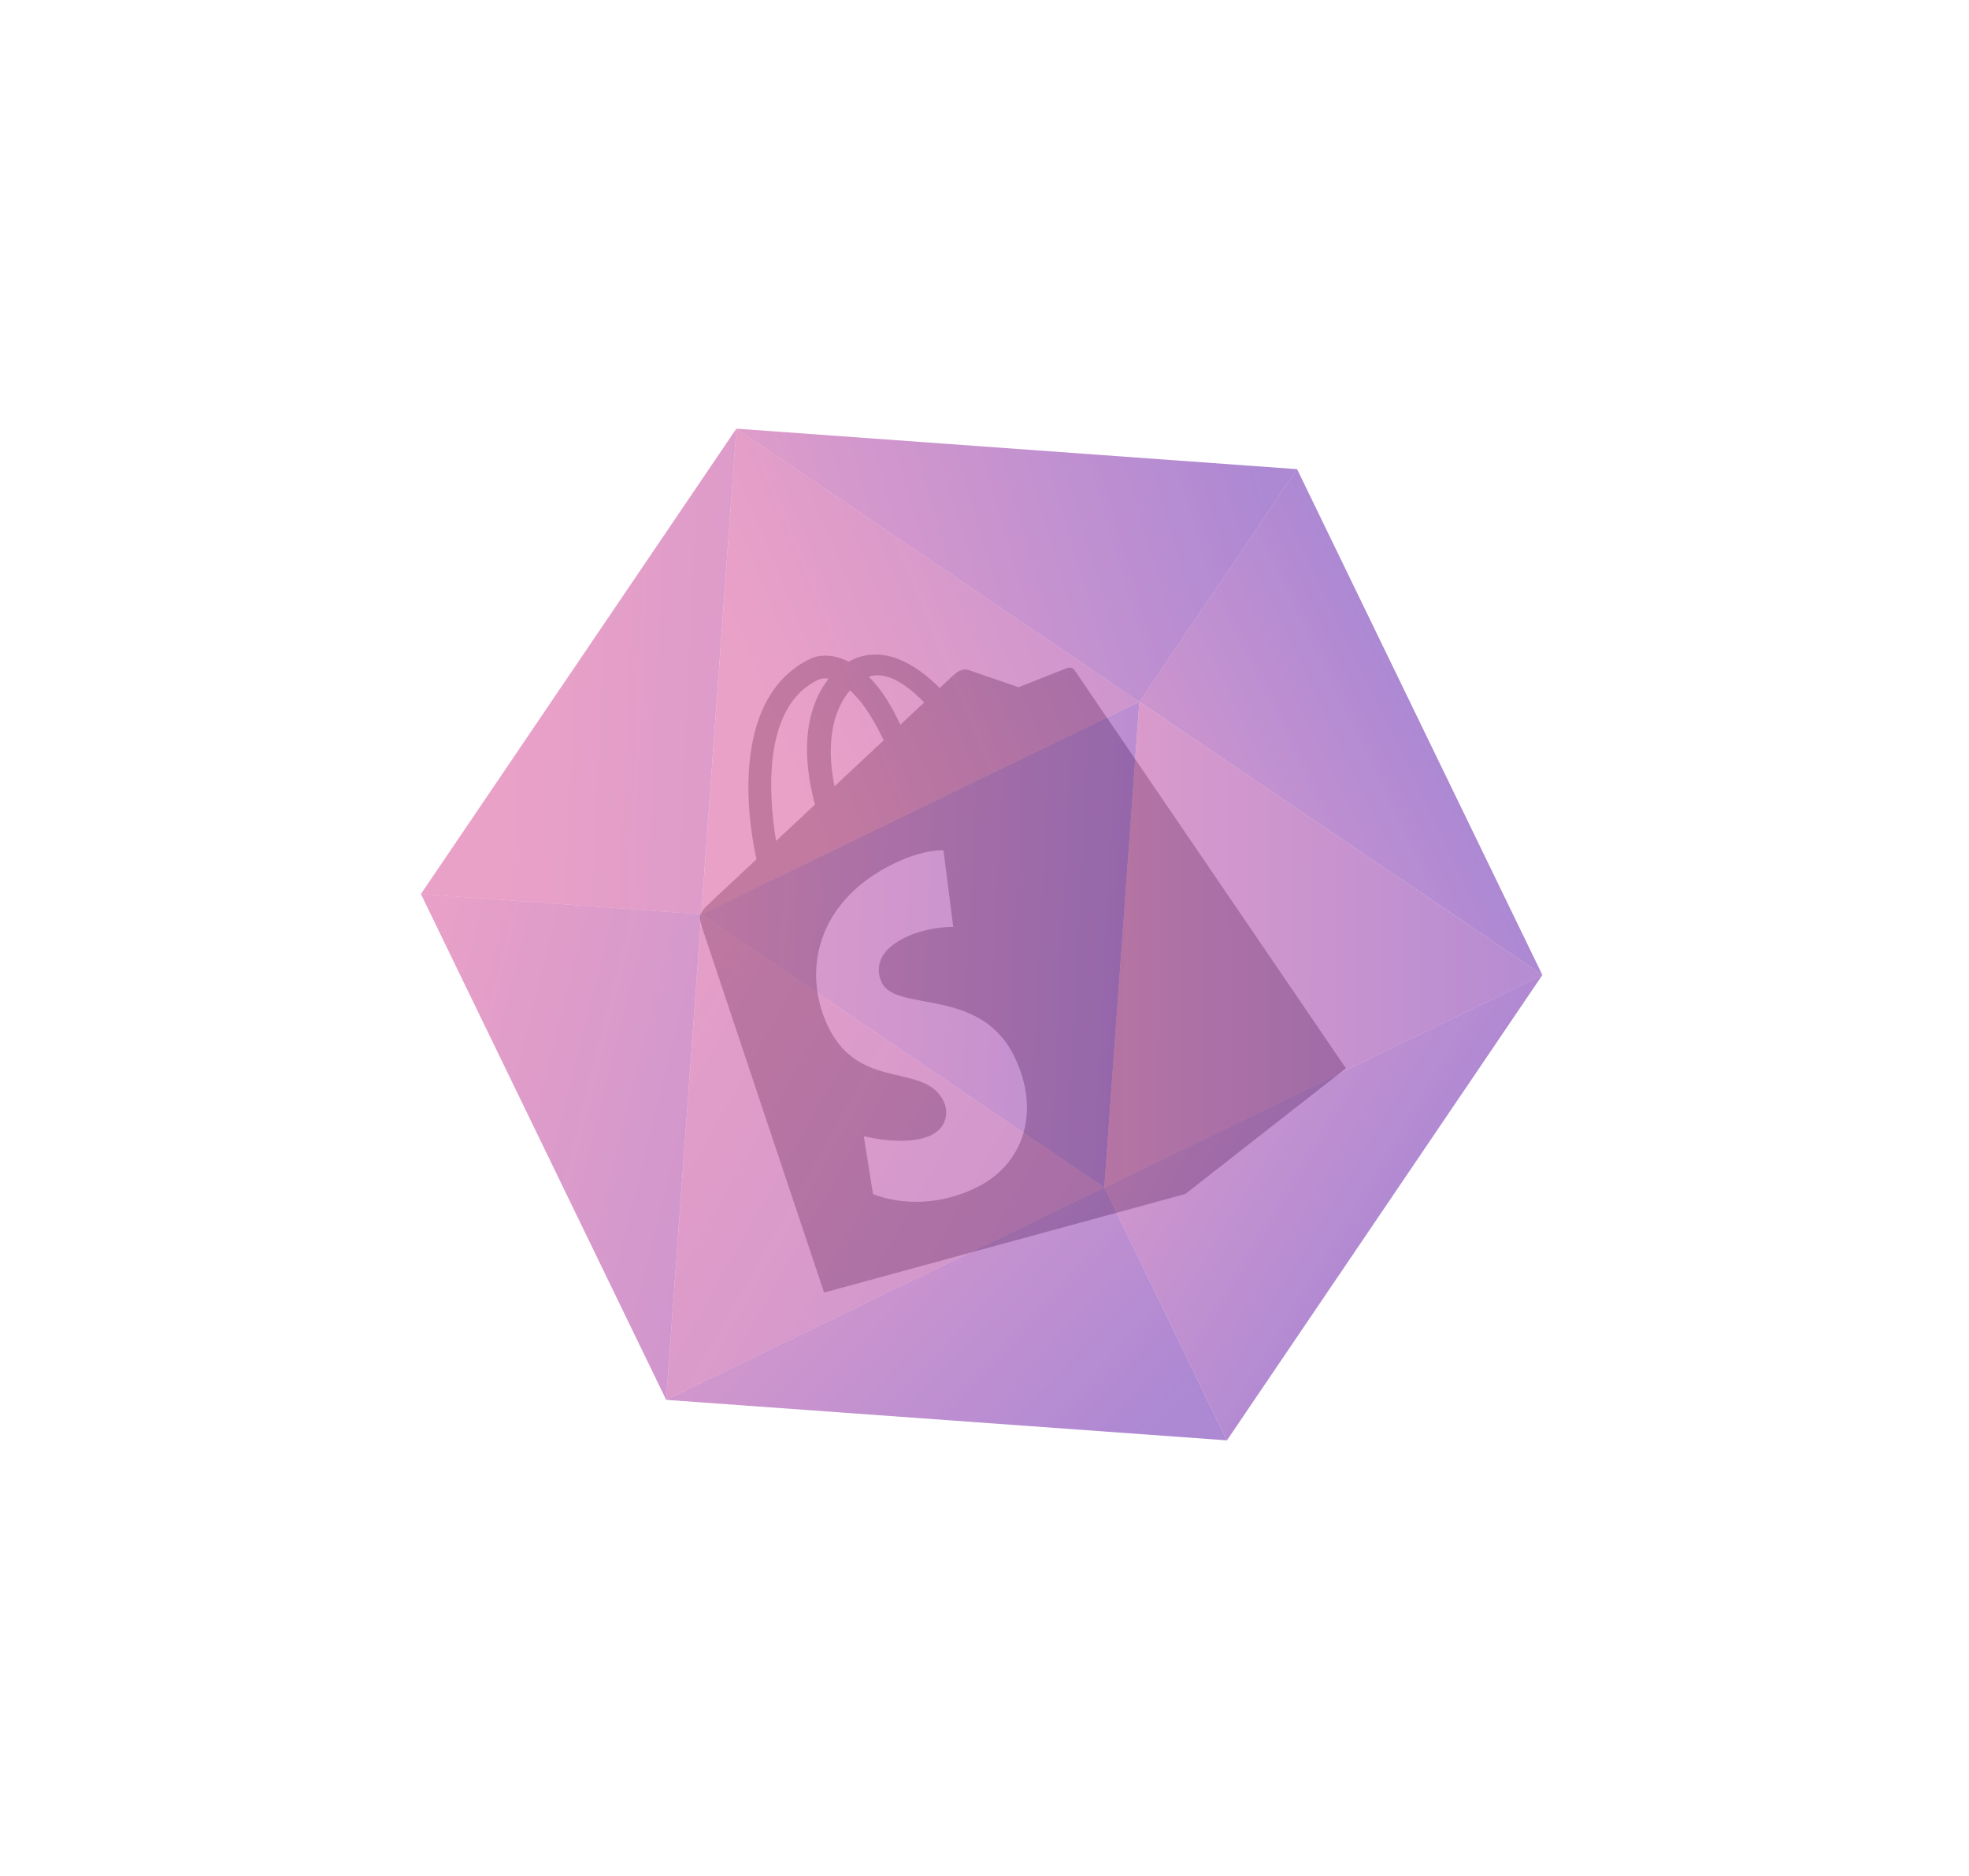 <svg width="212" height="202" viewBox="0 0 212 202" fill="none" xmlns="http://www.w3.org/2000/svg">
<g clip-path="url(#clip0_173_3225)">
<path fill-rule="evenodd" clip-rule="evenodd" d="M101.583 91.569L102.637 99.808C102.637 99.808 100.008 99.707 97.45 100.948C93.7 102.767 94.651 105.212 94.939 105.805C96.508 109.041 105.544 106.191 109.219 113.771C112.111 119.734 110.192 125.41 105.093 127.882C98.972 130.851 93.995 128.558 93.995 128.558L93.002 122.335C93.002 122.335 97.561 123.531 100.275 122.215C102.044 121.357 102.102 119.605 101.607 118.584C99.561 114.364 92.552 117.525 89.189 110.592C86.359 104.754 87.804 97.076 96.268 92.972C99.525 91.393 101.589 91.545 101.589 91.545L101.583 91.569ZM88.027 73.224C88.374 73.056 88.781 73.004 89.23 73.074C87.234 75.54 85.951 79.945 87.747 86.628L83.56 90.54C82.67 85.212 82.235 76.033 88.027 73.224ZM91.522 74.33C92.622 75.332 93.808 76.957 94.973 79.361L95.143 79.711L89.846 84.665C88.803 79.453 89.966 76.125 91.524 74.329L91.522 74.33ZM99.502 75.638L96.938 78.034L96.624 77.386C95.656 75.39 94.603 73.92 93.543 72.861C95.434 72.221 97.607 73.674 99.502 75.638ZM109.696 73.989C109.696 73.989 114.674 72.014 114.91 71.924C115.154 71.848 115.506 71.872 115.702 72.166C115.897 72.461 144.915 115.03 144.915 115.03L127.617 128.563L88.729 139.172C88.729 139.172 76.147 101.572 75.716 100.239C75.145 98.483 75.174 98.4 76.656 97.004L81.45 92.517C80.178 86.817 79.139 74.863 87.203 70.953C88.253 70.444 89.748 70.418 91.365 71.24C91.458 71.189 91.553 71.138 91.651 71.091C95.111 69.413 98.514 71.418 101.181 74.082L102.769 72.598C102.998 72.401 103.656 71.93 104.202 72.12L108.121 73.462L109.702 74.001L109.696 73.989Z" fill="#B3B3B3"/>
</g>
<g opacity="0.82" filter="url(#filter0_b_173_3225)">
<path d="M118.897 127.855L75.504 98.441L122.672 75.569L118.897 127.855Z" fill="url(#paint0_linear_173_3225)" fill-opacity="0.6"/>
<path d="M45.318 96.261L79.281 46.155L75.504 98.442L45.318 96.261Z" fill="url(#paint1_linear_173_3225)" fill-opacity="0.6"/>
<path d="M132.101 155.087L71.729 150.726L118.897 127.853L132.101 155.087Z" fill="url(#paint2_linear_173_3225)" fill-opacity="0.6"/>
<path d="M139.656 50.515L166.067 104.982L122.675 75.568L139.656 50.515Z" fill="url(#paint3_linear_173_3225)" fill-opacity="0.6"/>
<path d="M71.728 150.727L45.318 96.26L75.504 98.441L71.728 150.727Z" fill="url(#paint4_linear_173_3225)" fill-opacity="0.6"/>
<path d="M166.066 104.982L132.104 155.087L118.899 127.854L166.066 104.982Z" fill="url(#paint5_linear_173_3225)" fill-opacity="0.6"/>
<path d="M139.656 50.515L79.283 46.155L122.674 75.569L139.656 50.515Z" fill="url(#paint6_linear_173_3225)" fill-opacity="0.6"/>
<path d="M79.283 46.155L122.675 75.569L75.507 98.441L79.283 46.155Z" fill="url(#paint7_linear_173_3225)" fill-opacity="0.6"/>
<path d="M75.505 98.441L118.899 127.854L71.73 150.727L75.505 98.441Z" fill="url(#paint8_linear_173_3225)" fill-opacity="0.6"/>
<path d="M122.672 75.569L166.064 104.983L118.896 127.855L122.672 75.569Z" fill="url(#paint9_linear_173_3225)" fill-opacity="0.6"/>
</g>
<defs>
<filter id="filter0_b_173_3225" x="29.318" y="30.155" width="152.748" height="140.932" filterUnits="userSpaceOnUse" color-interpolation-filters="sRGB">
<feFlood flood-opacity="0" result="BackgroundImageFix"/>
<feGaussianBlur in="BackgroundImageFix" stdDeviation="8"/>
<feComposite in2="SourceAlpha" operator="in" result="effect1_backgroundBlur_173_3225"/>
<feBlend mode="normal" in="SourceGraphic" in2="effect1_backgroundBlur_173_3225" result="shape"/>
</filter>
<linearGradient id="paint0_linear_173_3225" x1="137.695" y1="102.925" x2="65.319" y2="99.338" gradientUnits="userSpaceOnUse">
<stop stop-color="#590DA6"/>
<stop offset="1" stop-color="#D43F8D"/>
</linearGradient>
<linearGradient id="paint1_linear_173_3225" x1="162.989" y1="82.251" x2="54.755" y2="77.552" gradientUnits="userSpaceOnUse">
<stop stop-color="#590DA6"/>
<stop offset="1" stop-color="#D43F8D"/>
</linearGradient>
<linearGradient id="paint2_linear_173_3225" x1="112.486" y1="172.33" x2="59.626" y2="122.28" gradientUnits="userSpaceOnUse">
<stop offset="0.064" stop-color="#590DA6"/>
<stop offset="1" stop-color="#D43F8D"/>
</linearGradient>
<linearGradient id="paint3_linear_173_3225" x1="163.074" y1="75.482" x2="107.246" y2="102.553" gradientUnits="userSpaceOnUse">
<stop offset="0.17" stop-color="#590DA6"/>
<stop offset="1" stop-color="#D43F8D"/>
</linearGradient>
<linearGradient id="paint4_linear_173_3225" x1="160.227" y1="142.453" x2="39.534" y2="112.271" gradientUnits="userSpaceOnUse">
<stop offset="0.253" stop-color="#590DA6"/>
<stop offset="1" stop-color="#D43F8D"/>
</linearGradient>
<linearGradient id="paint5_linear_173_3225" x1="164.354" y1="137.089" x2="107.244" y2="102.554" gradientUnits="userSpaceOnUse">
<stop offset="0.195" stop-color="#590DA6"/>
<stop offset="1" stop-color="#D43F8D"/>
</linearGradient>
<linearGradient id="paint6_linear_173_3225" x1="131.711" y1="38.554" x2="68.537" y2="57.414" gradientUnits="userSpaceOnUse">
<stop stop-color="#590DA6"/>
<stop offset="1" stop-color="#D43F8D"/>
</linearGradient>
<linearGradient id="paint7_linear_173_3225" x1="152.592" y1="46.929" x2="79.805" y2="77.178" gradientUnits="userSpaceOnUse">
<stop stop-color="#590DA6"/>
<stop offset="0.965" stop-color="#D43F8D"/>
</linearGradient>
<linearGradient id="paint8_linear_173_3225" x1="177.478" y1="171.089" x2="59.173" y2="104.001" gradientUnits="userSpaceOnUse">
<stop offset="0.001" stop-color="#590DA6"/>
<stop offset="1" stop-color="#D43F8D"/>
</linearGradient>
<linearGradient id="paint9_linear_173_3225" x1="178.297" y1="103.418" x2="102.497" y2="103.174" gradientUnits="userSpaceOnUse">
<stop offset="0.054" stop-color="#590DA6"/>
<stop offset="1" stop-color="#D43F8D"/>
</linearGradient>
<clipPath id="clip0_173_3225">
<rect width="64.216" height="70.054" fill="white" transform="translate(61.656 83.341) rotate(-25.869)"/>
</clipPath>
</defs>
</svg>
